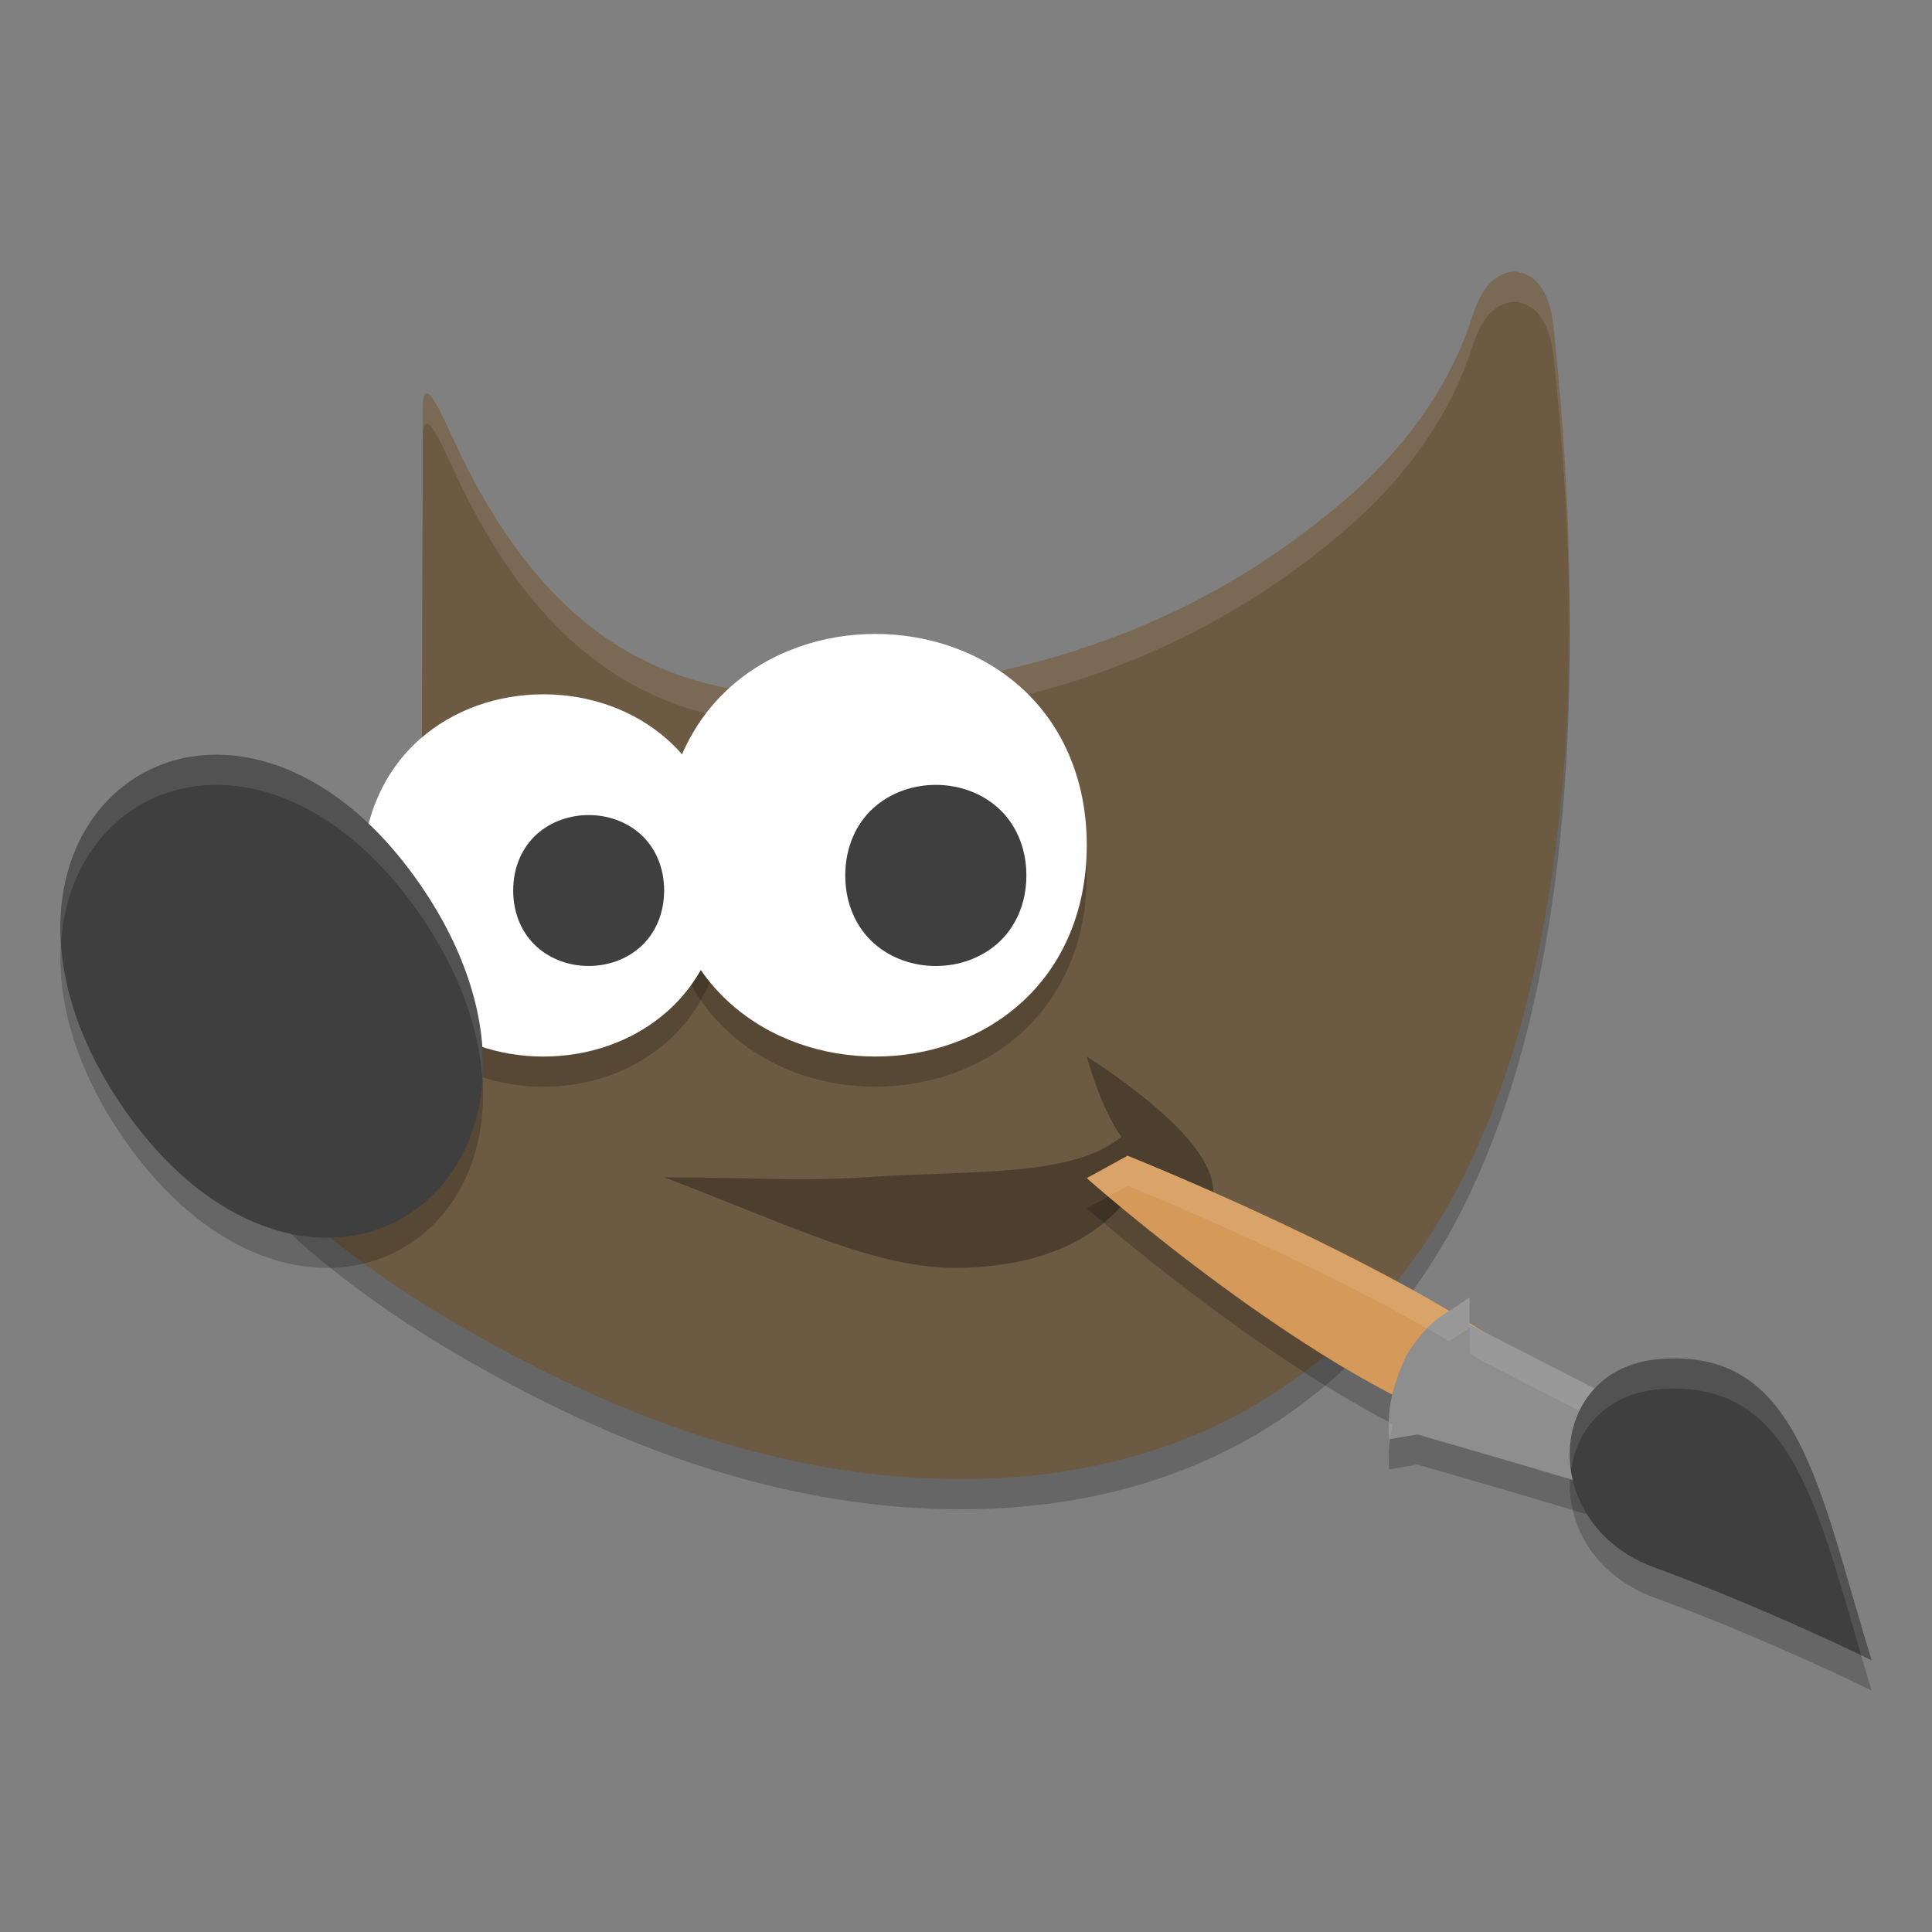 <!-- Created with Inkscape (http://www.inkscape.org/) -->
<svg xmlns="http://www.w3.org/2000/svg" height="64" width="64" version="1.1" viewBox="0 0 64 64">
 <rect x="0" y="0" width="64" height="64" fill="#808080" stroke="none"/>
 <g transform="translate(0,-988.362)">
  <path d="m62 1044.362c-1.781-5.788-2.413-10.383-7.069-9.975-3.752 0.33-4.014 5.475-0.138 6.894 3.735 1.368 7.206 3.08 7.206 3.08z" style="opacity:.2"/>
  <path d="m50.318 998.373c-0.419-0.066-0.796 0.17-1.023 0.439-0.227 0.27-0.384 0.604-0.521 1.025-0.237 0.728-1.106 3.432-4.241 6.104-3.135 2.672-8.541 6.179-17.91 6.42-5.697 0.066-8.956-3.162-11.228-7.658-0.567-1.122-1.348-3.212-1.393-1.882v2.057l-0.029 10.645 0.058 0.14s0.51 1.134-0.029 2.661c-0.539 1.528-2.666 3.516-7.419 4.942l-0.581 0.172 0.11 0.612c0.264 1.482 1.314 3.002 2.866 4.557 1.551 1.555 3.628 3.129 6.047 4.551 4.837 2.845 10.363 5.093 16.382 5.198 6.02 0.106 11.909-2 15.806-7.83 2.996-4.482 4.812-11.498 4.784-21.087-0.008-2.884-0.184-6-0.543-9.35h-0.003c-0.049-0.398-0.137-0.738-0.294-1.035-0.157-0.298-0.422-0.605-0.841-0.671z" style="fill-rule:evenodd;opacity:.2"/>
  <path style="fill:#6c5a42;fill-rule:evenodd" d="m50.318 997.373c-0.419-0.066-0.796 0.17-1.023 0.439-0.227 0.27-0.384 0.604-0.521 1.025-0.237 0.728-1.106 3.432-4.241 6.104-3.135 2.672-8.541 6.179-17.91 6.42-5.697 0.066-8.956-3.162-11.228-7.658-0.567-1.122-1.348-3.212-1.393-1.882v2.057l-0.029 10.645 0.058 0.14s0.51 1.134-0.029 2.661c-0.539 1.528-2.666 3.516-7.419 4.942l-0.581 0.172 0.11 0.612c0.264 1.482 1.314 3.002 2.866 4.557 1.551 1.555 3.628 3.129 6.047 4.551 4.837 2.845 10.363 5.093 16.382 5.198 6.02 0.106 11.909-2 15.806-7.83 2.996-4.482 4.812-11.498 4.784-21.087-0.008-2.884-0.184-6-0.543-9.35h-0.003c-0.049-0.398-0.137-0.738-0.294-1.035-0.157-0.298-0.422-0.605-0.841-0.671z"/>
  <path style="fill:#ffffff;fill-rule:evenodd;opacity:.1" d="m50.318 9.012c-0.419-0.066-0.797 0.17-1.023 0.439-0.227 0.27-0.383 0.602-0.52 1.023-0.237 0.728-1.107 3.433-4.242 6.105-3.135 2.672-8.539 6.179-17.908 6.42-5.697 0.066-8.957-3.163-11.229-7.658-0.567-1.122-1.347-3.21-1.393-1.881v1c0.045-1.329 0.826 0.759 1.393 1.881 2.272 4.495 5.531 7.724 11.229 7.658 9.369-0.241 14.773-3.748 17.908-6.42 3.135-2.672 4.005-5.377 4.242-6.105 0.137-0.421 0.293-0.754 0.52-1.023 0.227-0.269 0.604-0.505 1.023-0.439v0.01c0.419 0.066 0.685 0.374 0.842 0.672 0.157 0.298 0.243 0.637 0.293 1.035h0.004c0.338 3.143 0.506 6.071 0.533 8.803 0.001-0.155 0.01-0.297 0.01-0.453-0.008-2.884-0.183-5.999-0.543-9.35h-0.004c-0.049-0.398-0.136-0.738-0.293-1.035-0.157-0.298-0.422-0.605-0.842-0.672v-0.01zm-36.314 6.506l-0.029 10.645 0.002 0.006 0.027-9.65v-1zm0.213 12.52c-0.034 0.287-0.096 0.595-0.213 0.926-0.539 1.528-2.667 3.517-7.42 4.943l-0.58 0.172 0.109 0.611c0.02 0.111 0.054 0.221 0.082 0.332l0.389-0.115c4.753-1.427 6.881-3.416 7.42-4.943 0.275-0.78 0.277-1.45 0.213-1.926z" transform="translate(0,988.362)"/>
  <path style="opacity:.3;fill-rule:evenodd" d="m22 1027.361c2.667 0 4.431 0.146 6.636 0 3.663-0.242 6.883 0 8.511-1.341-0.689-0.948-1.147-2.658-1.147-2.658s2.537 1.575 3.613 3.057c1.073 1.478 0.398 1.988 0.118 3.879-0.625-1.661-1.991-1.883-2.149-2.543-1.136 1.676-3.093 2.542-5.725 2.607-2.802 0.07-5.701-1.433-9.857-2.999z"/>
  <path style="opacity:.2" d="m37.352 1027.647-1.352 0.742s5.225 4.603 10.141 7.148c-0.114 0.47-0.167 0.933-0.125 1.5l0.934-0.16s4.877 1.398 7.184 2.133l0.27-0.52 0.949-1.836-6.371-3.266c-0.104-0.066-0.191-0.134-0.297-0.2v-0.844l-0.645 0.422c-0.013 0-0.022 0.02-0.035 0.028-4.654-2.752-10.652-5.148-10.652-5.148z"/>
  <path style="fill:#d59959" d="m49.29 1035.88 1.235-2.46c-4.595-3.362-13.174-6.773-13.174-6.773l-1.352 0.743s7.789 6.908 13.29 8.49z"/>
  <path style="fill:#8e8e8e" d="m48.684 1031.346-0.644 0.424c-0.597 0.327-1.081 0.882-1.473 1.523-0.449 1.055-0.627 1.715-0.549 2.746l0.933-0.16s4.873 1.398 7.18 2.133l0.27-0.52 0.95-1.839-6.667-3.415z"/>
  <path style="opacity:.1;fill:#ffffff" d="m37.352 38.285l-1.352 0.742s0.34 0.294 0.713 0.609l0.639-0.352c0 0 5.996 2.395 10.65 5.146 0.013-0.007 0.026-0.015 0.039-0.025l0.643-0.422v0.846c0.109 0.067 0.2 0.135 0.307 0.203l5.953 3.049 0.408-0.791-6.361-3.258c-0.107-0.068-0.197-0.136-0.307-0.203v-0.846l-0.643 0.422c-0.013 0.007-0.026 0.018-0.039 0.025-4.654-2.751-10.65-5.146-10.65-5.146zm8.664 8.852c-0.005 0.175-0.013 0.346 0.002 0.541l0.035-0.006c0.021-0.158 0.039-0.317 0.076-0.473-0.037-0.019-0.076-0.043-0.113-0.062z" transform="translate(0,988.362)"/>
  <path style="fill:#3f3f3f" d="m62 1043.362c-1.781-5.788-2.413-10.383-7.069-9.975-3.752 0.33-4.014 5.475-0.138 6.894 3.735 1.368 7.206 3.08 7.206 3.08z"/>
  <path d="m18 1012.362c-1.482 0-2.971 0.49-4.109 1.501s-1.892 2.553-1.891 4.499c-0 1.945 0.754 3.488 1.891 4.499s2.627 1.501 4.109 1.501c1.482 0 2.974-0.49 4.111-1.501 1.137-1.011 1.889-2.553 1.889-4.499 0-1.945-0.752-3.488-1.889-4.499-1.137-1.011-2.629-1.501-4.111-1.501z" style="fill-rule:evenodd;opacity:.2"/>
  <path d="m28.999 1010.362c-1.732 0-3.472 0.572-4.797 1.75-1.325 1.178-2.202 2.973-2.202 5.251s0.876 4.071 2.202 5.248c1.325 1.178 3.065 1.75 4.797 1.75 1.732 0 3.472-0.572 4.797-1.75 1.325-1.178 2.204-2.97 2.204-5.248s-0.879-4.073-2.204-5.251c-1.325-1.178-3.065-1.75-4.797-1.75z" style="fill-rule:evenodd;opacity:.2"/>
  <path style="fill:#ffffff;fill-rule:evenodd" d="m18 1011.362c-1.482 0-2.971 0.49-4.109 1.501s-1.892 2.553-1.891 4.499c-0 1.945 0.754 3.488 1.891 4.499s2.627 1.501 4.109 1.501c1.482 0 2.974-0.49 4.111-1.501 1.137-1.011 1.889-2.553 1.889-4.499 0-1.945-0.752-3.488-1.889-4.499-1.137-1.011-2.629-1.501-4.111-1.501z"/>
  <path d="m7.22 1014.362c-0.311 0-0.615 0.02-0.911 0.07-0.79 0.13-1.521 0.444-2.151 0.919-2.521 1.9-3.185 6.206-0.071 10.714 3.114 4.509 7.234 5.209 9.755 3.309 2.521-1.9 3.187-6.206 0.073-10.714-2.043-2.959-4.521-4.277-6.695-4.297z" style="opacity:.2;fill-rule:evenodd"/>
  <path style="fill-rule:evenodd;fill:#3f3f3f" d="m7.22 1013.362c-0.311 0-0.615 0.02-0.911 0.07-0.79 0.13-1.521 0.444-2.151 0.919-2.521 1.9-3.185 6.206-0.071 10.714 3.114 4.509 7.234 5.209 9.755 3.309 2.521-1.9 3.187-6.206 0.073-10.714-2.043-2.959-4.521-4.277-6.695-4.297z"/>
  <path style="fill:#ffffff;fill-rule:evenodd" d="m28.999 1009.362c-1.732 0-3.472 0.572-4.797 1.75-1.325 1.178-2.202 2.973-2.202 5.251s0.876 4.071 2.202 5.248c1.325 1.178 3.065 1.75 4.797 1.75 1.732 0 3.472-0.572 4.797-1.75 1.325-1.178 2.204-2.97 2.204-5.248s-0.879-4.073-2.204-5.251c-1.325-1.178-3.065-1.75-4.797-1.75z"/>
  <path style="fill:#3f3f3f;fill-rule:evenodd" d="m31 1014.362c-0.735 0-1.478 0.243-2.051 0.752-0.573 0.509-0.949 1.293-0.949 2.248 0 0.955 0.377 1.739 0.949 2.248 0.573 0.509 1.316 0.752 2.051 0.752 0.735 0 1.478-0.243 2.051-0.752 0.573-0.509 0.949-1.293 0.949-2.248 0-0.956-0.377-1.739-0.949-2.248-0.573-0.509-1.316-0.752-2.051-0.752z"/>
  <path style="fill:#3f3f3f;fill-rule:evenodd" d="m19.5 1015.362c-0.613 0-1.232 0.203-1.709 0.626-0.477 0.424-0.791 1.077-0.791 1.873 0 0.796 0.314 1.449 0.791 1.873 0.477 0.424 1.096 0.627 1.709 0.627 0.613 0 1.232-0.203 1.709-0.627 0.477-0.424 0.791-1.077 0.791-1.873 0-0.796-0.314-1.449-0.791-1.873-0.477-0.424-1.096-0.626-1.709-0.626z"/>
  <path style="opacity:.1;fill:#ffffff" d="m55.758 45.006c-0.261-0.013-0.535-0.006-0.826 0.02-2.14 0.188-3.14 1.943-2.889 3.68 0.187-1.357 1.164-2.528 2.889-2.68 4.323-0.38 5.199 3.617 6.725 8.814 0.041 0.02 0.344 0.16 0.344 0.16-1.67-5.426-2.33-9.805-6.242-9.994z" transform="translate(0,988.362)"/>
  <path style="opacity:.1;fill-rule:evenodd;fill:#ffffff" d="m7.219 25c-0.311 0-0.614 0.02-0.91 0.07-0.79 0.13-1.52 0.443-2.15 0.918-1.451 1.093-2.282 2.985-2.137 5.252 0.121-1.819 0.905-3.324 2.137-4.252 0.63-0.475 1.361-0.788 2.15-0.918 0.296-0.05 0.6-0.07 0.91-0.07 2.174 0.02 4.652 1.338 6.695 4.297 1.322 1.914 1.958 3.79 2.064 5.463 0.128-1.905-0.472-4.156-2.064-6.463-2.043-2.959-4.521-4.277-6.695-4.297z" transform="translate(0,988.362)"/>
 </g>
</svg>
